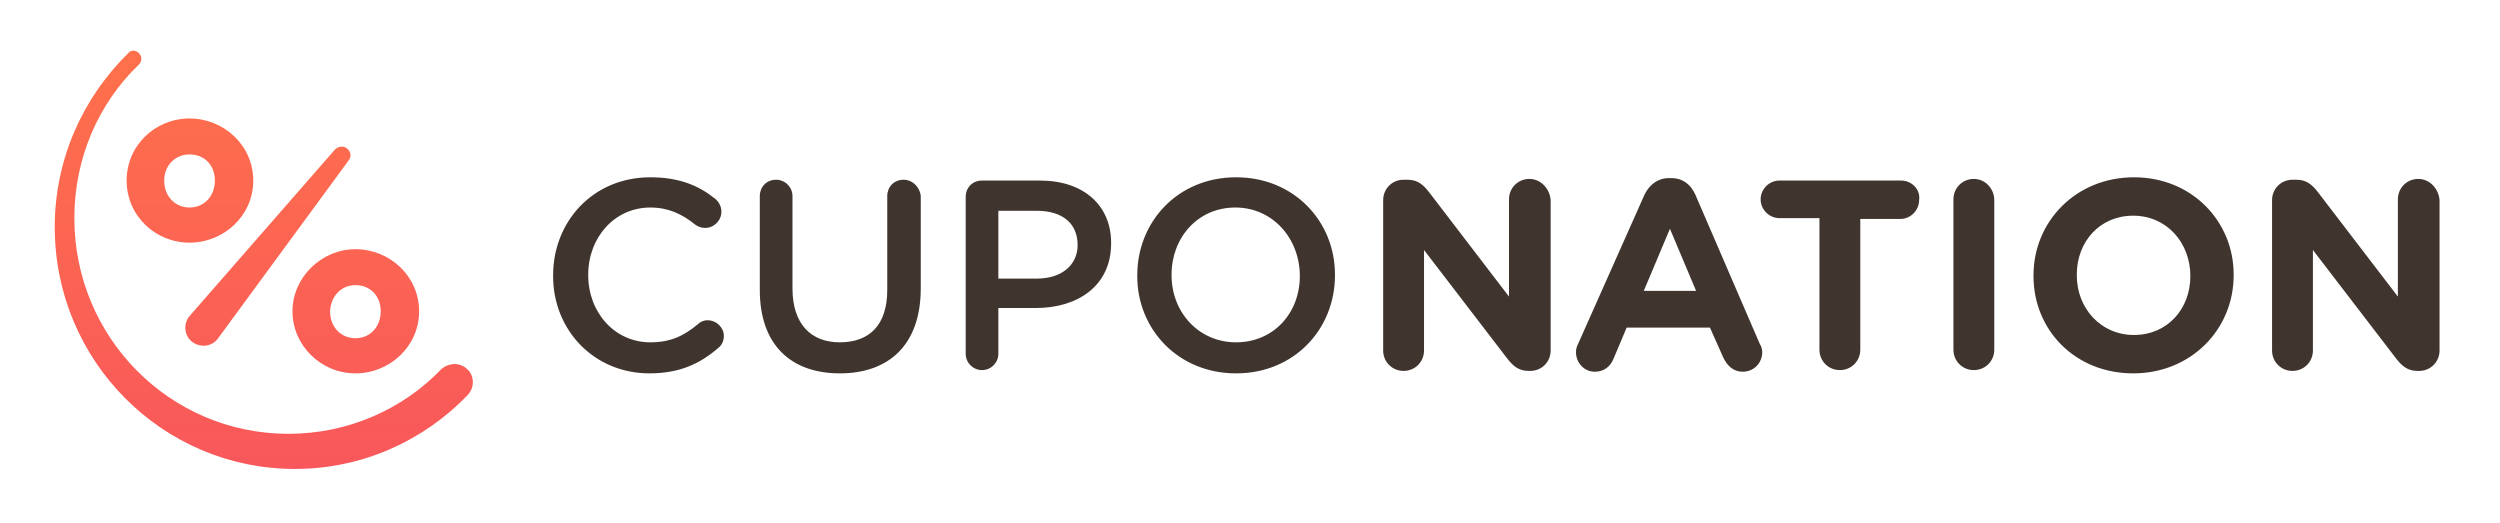 <svg width="306" height="64" viewBox="0 0 306 64" fill="none" xmlns="http://www.w3.org/2000/svg">
<path d="M57.2 45.2C56.3 44.3 54.9 44.4 54 45.2C49.3 50.1 42.6 53.1 35.3 53.1C20.8 53.1 9.1 41.3 9.1 26.7C9.1 19.3 12.1 12.6 17 7.9C17.4 7.5 17.4 6.9 17 6.5C16.6 6.1 16 6.1 15.7 6.5C10.2 11.9 6.7 19.4 6.7 27.8C6.7 44.2 19.9 57.4 36.1 57.4C44.4 57.4 51.9 53.9 57.2 48.4C58.1 47.5 58.1 46 57.2 45.2Z" fill="url(#paint0_linear_6803_14722)"/>
<path d="M35.8 38.1C35.8 42.3 39.3 45.7 43.5 45.7C47.7 45.7 51.3 42.4 51.3 38.1C51.3 33.8 47.7 30.5 43.5 30.5C39.4 30.5 35.8 33.9 35.8 38.1ZM43.5 34.9C45.3 34.9 46.6 36.2 46.6 38.1C46.6 40 45.3 41.4 43.5 41.4C41.8 41.4 40.4 40.1 40.4 38.1C40.5 36.2 41.8 34.9 43.5 34.9Z" fill="url(#paint1_linear_6803_14722)"/>
<path d="M23.2 29.7C27.4 29.7 31 26.4 31 22.1C31 17.8 27.4 14.5 23.2 14.5C19 14.5 15.5 17.8 15.5 22.1C15.5 26.4 19 29.7 23.2 29.7ZM23.2 18.9C25 18.9 26.3 20.2 26.3 22.1C26.3 24 25 25.4 23.2 25.4C21.5 25.4 20.1 24.1 20.1 22.1C20.1 20.2 21.5 18.9 23.2 18.9Z" fill="url(#paint2_linear_6803_14722)"/>
<path d="M23.6 41.9C24.6 42.6 26 42.4 26.7 41.4L42.7 19.6C43 19.2 43 18.6 42.5 18.2C42.1 17.8 41.4 17.9 41 18.3L23.1 38.8C22.4 39.8 22.6 41.2 23.6 41.9Z" fill="url(#paint3_linear_6803_14722)"/>
<path d="M86.6 39.2C86.1 39.2 85.7 39.4 85.4 39.7C83.7 41.1 82.1 41.9 79.6 41.9C75.2 41.9 72 38.2 72 33.7V33.6C72 29.1 75.2 25.4 79.6 25.4C81.8 25.4 83.5 26.2 85.1 27.5C85.4 27.7 85.8 27.9 86.3 27.9C87.4 27.9 88.3 27 88.3 25.9C88.3 25.2 87.9 24.6 87.5 24.3C85.5 22.7 83.1 21.7 79.6 21.7C72.6 21.7 67.7 27.1 67.7 33.7V33.8C67.7 40.4 72.7 45.7 79.5 45.7C83.2 45.7 85.7 44.5 87.9 42.6C88.3 42.3 88.6 41.8 88.6 41.1C88.6 40.1 87.7 39.2 86.6 39.2ZM110.6 22C109.4 22 108.6 22.9 108.6 24V35.5C108.6 39.8 106.4 41.9 102.8 41.9C99.2 41.9 97 39.6 97 35.3V24C97 22.9 96.1 22 95 22C93.8 22 93 22.9 93 24V35.5C93 42.2 96.8 45.7 102.8 45.7C108.8 45.7 112.7 42.2 112.7 35.3V24C112.6 22.9 111.7 22 110.6 22ZM127.3 22.1H120.2C119 22.1 118.2 23 118.2 24.1V43.3C118.2 44.4 119.1 45.3 120.2 45.3C121.3 45.3 122.2 44.4 122.2 43.3V37.7H126.8C131.9 37.7 136 35 136 29.8V29.7C136 25.2 132.7 22.1 127.3 22.1ZM131.9 30C131.9 32.4 130 34.1 126.9 34.1H122.2V25.8H126.9C130 25.8 131.9 27.3 131.9 30ZM151.3 21.7C144.2 21.7 139.2 27.1 139.2 33.7V33.8C139.2 40.3 144.2 45.7 151.3 45.7C158.4 45.7 163.4 40.3 163.4 33.7V33.6C163.4 27.1 158.4 21.7 151.3 21.7ZM159.1 33.8C159.1 38.3 155.9 41.9 151.3 41.9C146.7 41.9 143.4 38.2 143.4 33.7V33.6C143.4 29.1 146.6 25.4 151.2 25.4C155.8 25.4 159.1 29.2 159.1 33.8ZM187.2 21.9C185.8 21.9 184.7 23 184.7 24.4V36.3L174.9 23.5C174.2 22.6 173.5 22 172.3 22H171.8C170.4 22 169.3 23.1 169.3 24.5V42.9C169.3 44.3 170.4 45.4 171.8 45.4C173.2 45.4 174.3 44.3 174.3 42.9V30.6L184.5 43.9C185.2 44.8 185.9 45.4 187.1 45.4H187.3C188.7 45.4 189.8 44.3 189.8 42.9V24.5C189.7 23.1 188.6 21.9 187.2 21.9ZM207.5 23.8C206.9 22.5 205.9 21.8 204.6 21.8H204.3C202.9 21.8 201.9 22.6 201.3 23.8L193.2 42C193 42.4 192.9 42.7 192.9 43.1C192.9 44.4 193.9 45.5 195.2 45.5C196.3 45.5 197.1 44.9 197.5 43.9L199.1 40.1H209.3L210.9 43.7C211.4 44.8 212.2 45.5 213.3 45.5C214.7 45.5 215.7 44.4 215.7 43.1C215.7 42.8 215.6 42.4 215.4 42.1L207.5 23.8ZM201.2 35.6L204.4 28L207.6 35.6H201.2ZM232.7 22.1H217.8C216.5 22.1 215.5 23.2 215.5 24.4C215.5 25.7 216.6 26.7 217.8 26.7H222.7V42.8C222.7 44.2 223.8 45.3 225.2 45.3C226.6 45.3 227.7 44.2 227.7 42.8V26.8H232.6C233.9 26.8 234.9 25.7 234.9 24.5C235.1 23.2 234 22.1 232.7 22.1ZM241.6 21.9C240.2 21.9 239.1 23 239.1 24.4V42.8C239.1 44.2 240.2 45.3 241.6 45.3C243 45.3 244.1 44.2 244.1 42.8V24.5C244.1 23.1 243 21.9 241.6 21.9ZM261.2 21.7C254.1 21.7 248.9 27.1 248.9 33.7V33.8C248.9 40.4 254 45.7 261.1 45.7C268.2 45.7 273.4 40.3 273.4 33.7V33.6C273.4 27.1 268.3 21.7 261.2 21.7ZM268.1 33.8C268.1 37.8 265.3 41 261.2 41C257.1 41 254.2 37.7 254.2 33.7V33.6C254.2 29.6 257 26.4 261.1 26.4C265.2 26.4 268.1 29.7 268.1 33.8ZM296 21.9C294.6 21.9 293.5 23 293.5 24.4V36.3L283.7 23.5C283 22.6 282.3 22 281.1 22H280.6C279.2 22 278.1 23.1 278.1 24.5V42.9C278.1 44.3 279.2 45.4 280.6 45.4C282 45.4 283.1 44.3 283.1 42.9V30.6L293.3 43.9C294 44.8 294.7 45.4 295.9 45.4H296.1C297.5 45.4 298.6 44.3 298.6 42.9V24.5C298.5 23.1 297.4 21.9 296 21.9Z" fill="#3F352E"/>
<defs>
<linearGradient id="paint0_linear_6803_14722" x1="32.294" y1="1.127" x2="32.294" y2="61.127" gradientUnits="userSpaceOnUse">
<stop stop-color="#FF7349"/>
<stop offset="1" stop-color="#F8565C"/>
</linearGradient>
<linearGradient id="paint1_linear_6803_14722" x1="43.565" y1="1.127" x2="43.565" y2="61.127" gradientUnits="userSpaceOnUse">
<stop stop-color="#FF7349"/>
<stop offset="1" stop-color="#F8565C"/>
</linearGradient>
<linearGradient id="paint2_linear_6803_14722" x1="23.235" y1="1.127" x2="23.235" y2="61.127" gradientUnits="userSpaceOnUse">
<stop stop-color="#FF7349"/>
<stop offset="1" stop-color="#F8565C"/>
</linearGradient>
<linearGradient id="paint3_linear_6803_14722" x1="32.734" y1="1.127" x2="32.734" y2="61.127" gradientUnits="userSpaceOnUse">
<stop stop-color="#FF7349"/>
<stop offset="1" stop-color="#F8565C"/>
</linearGradient>
</defs>
</svg>
